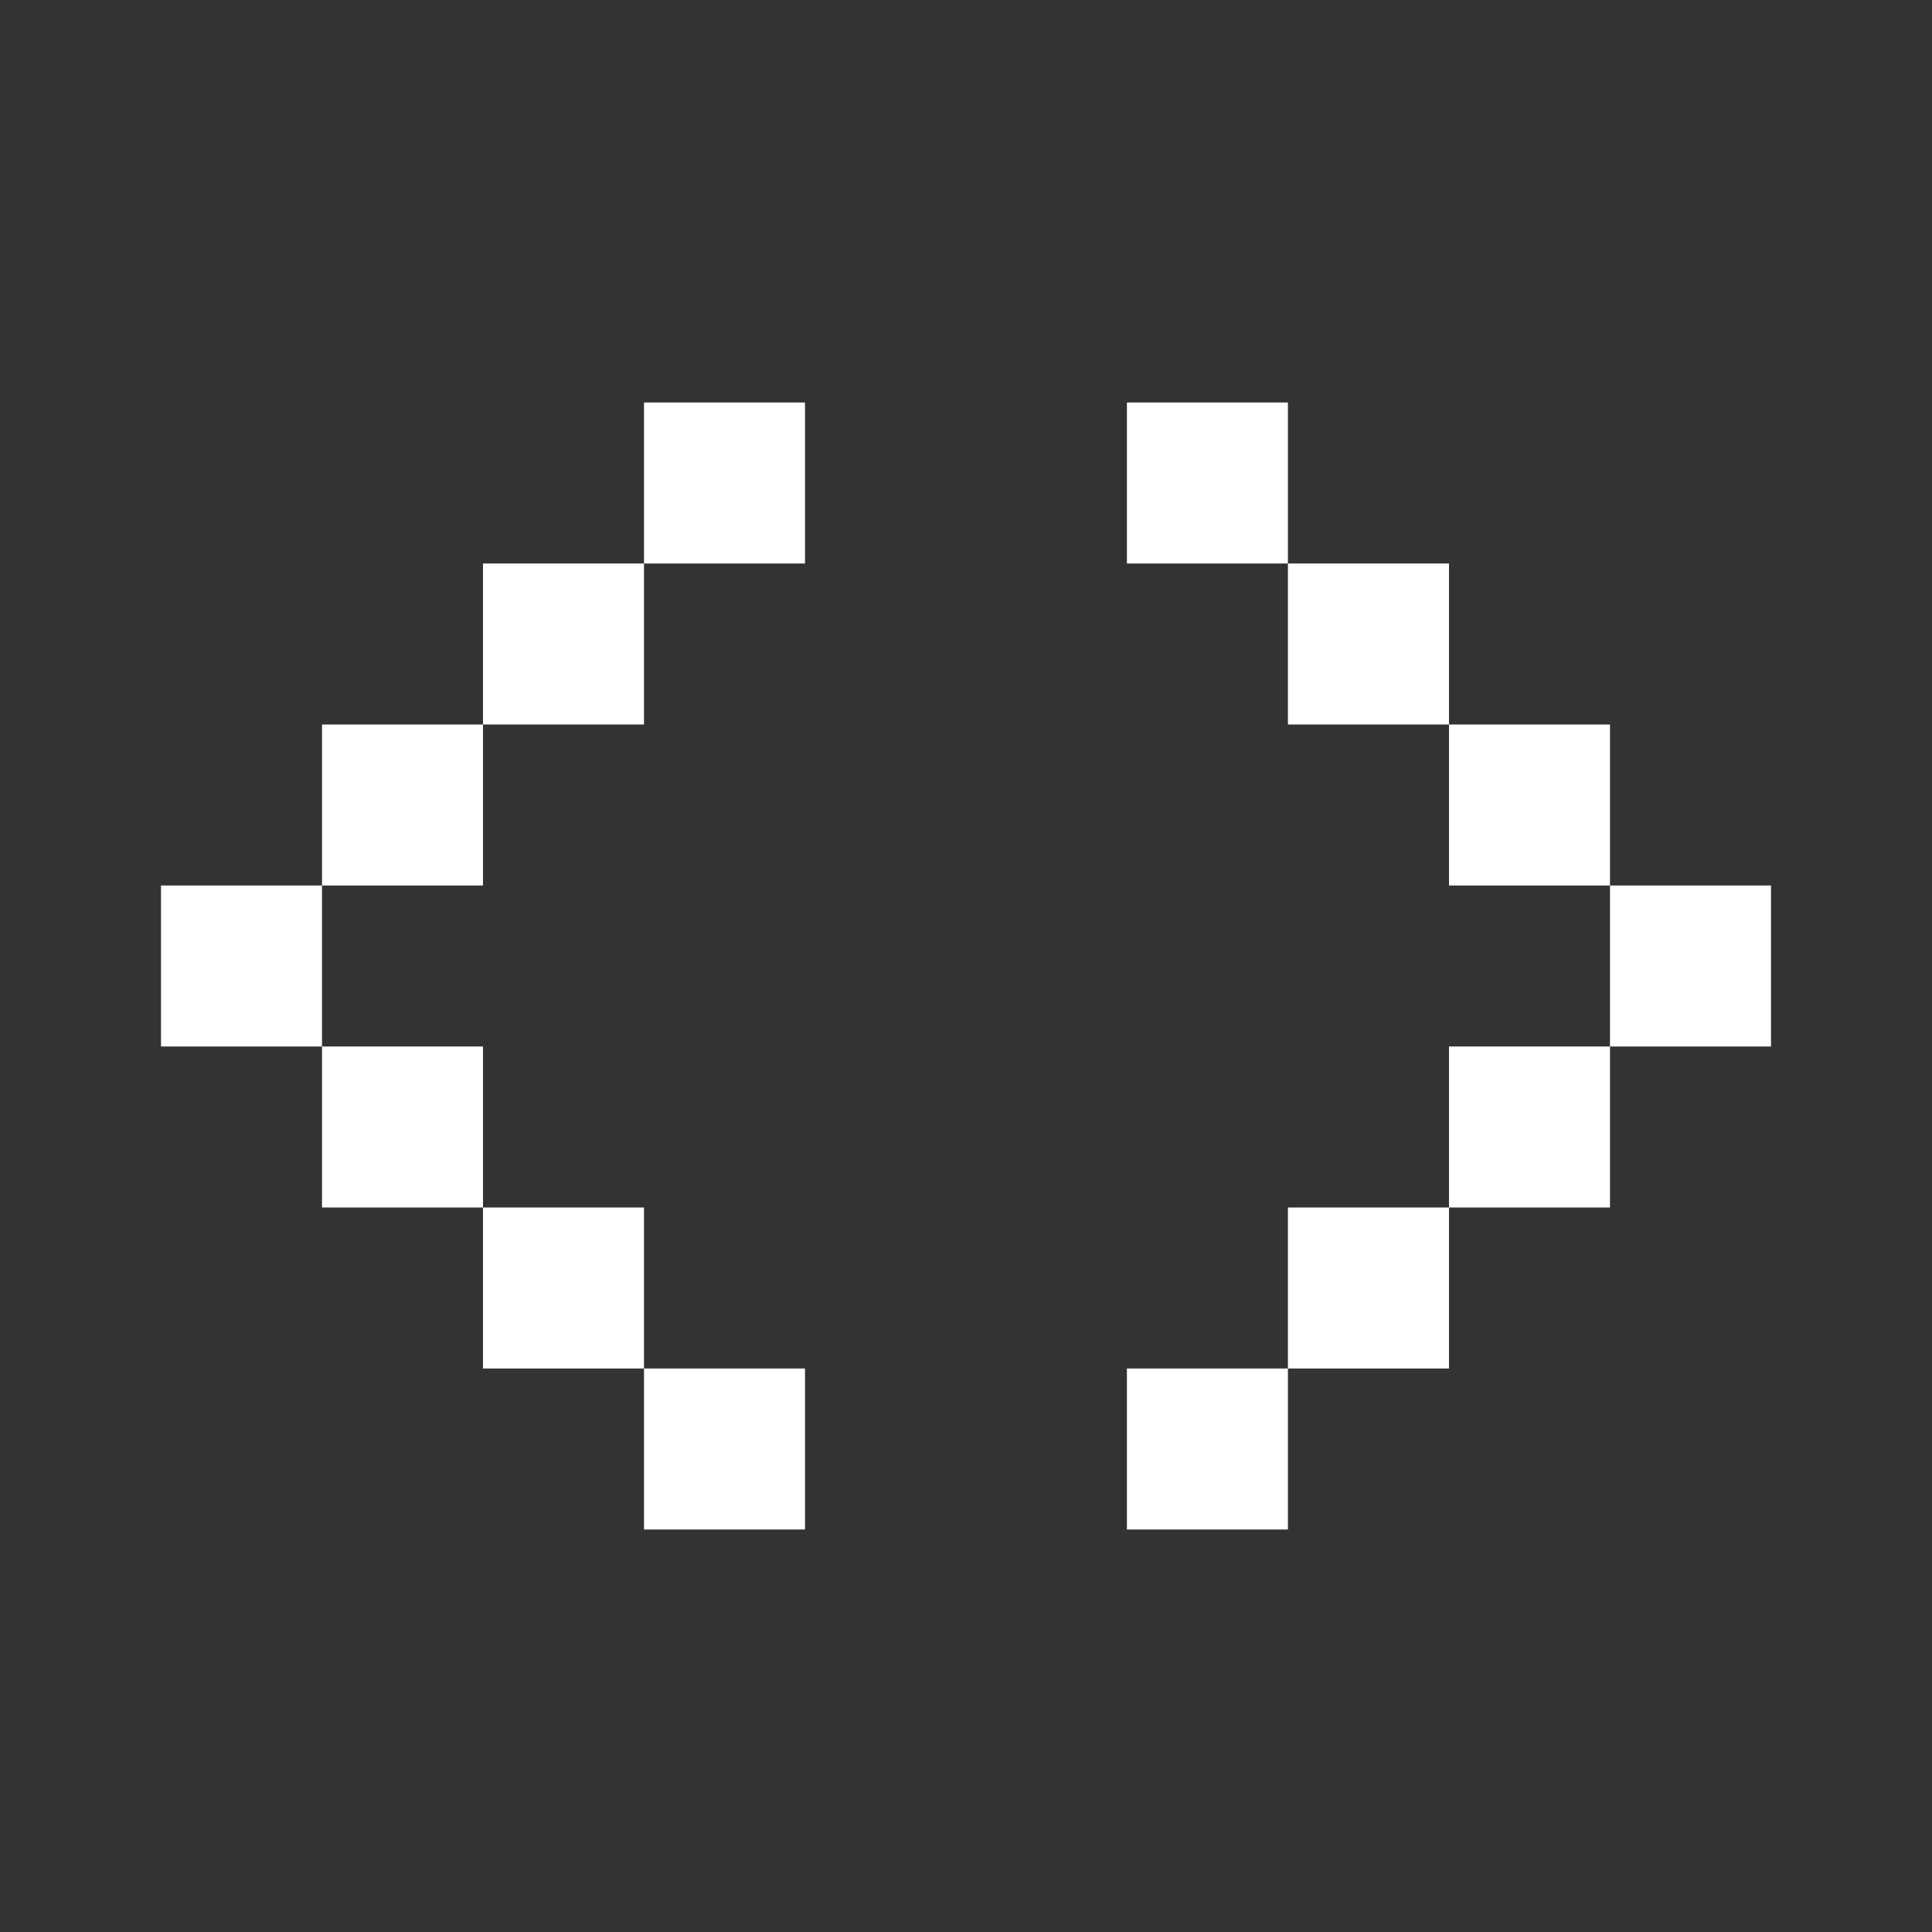 <svg width="24" height="24" viewBox="0 0 24 24" fill="none" xmlns="http://www.w3.org/2000/svg">
<rect x="0" y="0" width="24" height="24" fill="#333333" stroke="none"/>
<path d="M8 5H10V7H8V5Z" fill="white"/>
<path d="M6 7H8V9H6V7Z" fill="white"/>
<path d="M4 9H6V11H4V9Z" fill="white"/>
<path d="M2 11H4V13H2V11Z" fill="white"/>
<path d="M4 13H6V15H4V13Z" fill="white"/>
<path d="M6 15H8V17H6V15Z" fill="white"/>
<path d="M8 17H10V19H8V17Z" fill="white"/>
<path d="M15.999 5H13.999V7H15.999V5Z" fill="white"/>
<path d="M18 7H15.999V9H18V7Z" fill="white"/>
<path d="M20 9H18V11H20V9Z" fill="white"/>
<path d="M22 11H20V13H22V11Z" fill="white"/>
<path d="M20 13H18V15H20V13Z" fill="white"/>
<path d="M18 15H15.999V17H18V15Z" fill="white"/>
<path d="M15.999 17H13.999V19H15.999V17Z" fill="white"/>
</svg>
